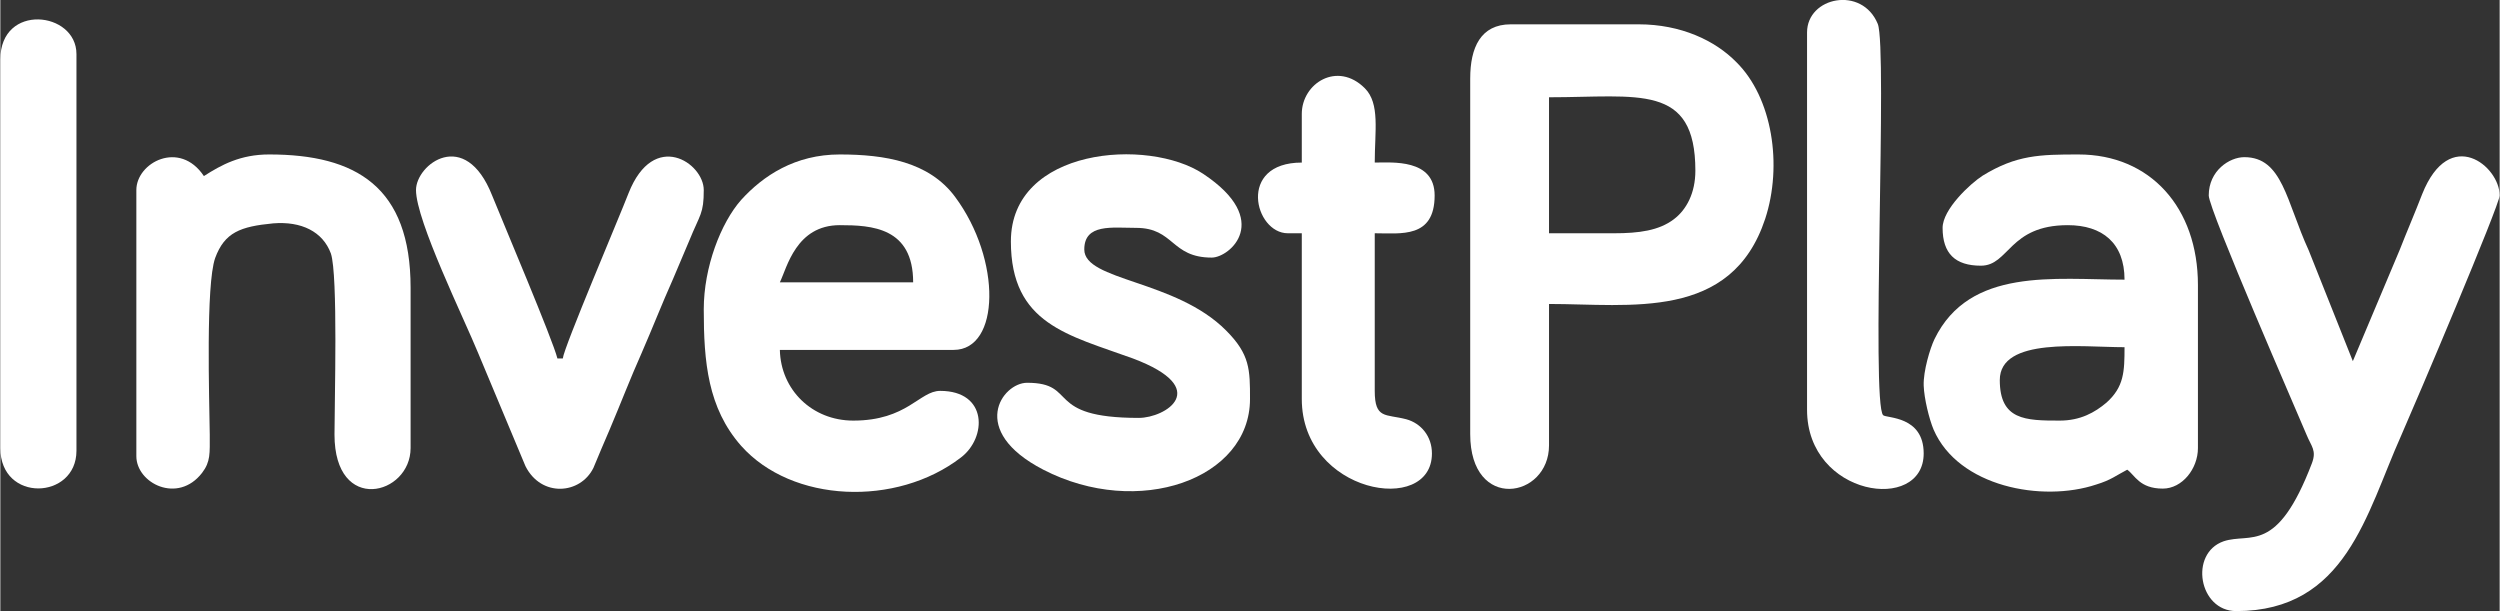<?xml version="1.0" encoding="UTF-8"?>
<!DOCTYPE svg PUBLIC "-//W3C//DTD SVG 1.1//EN" "http://www.w3.org/Graphics/SVG/1.1/DTD/svg11.dtd">
<!-- Creator: CorelDRAW X8 -->
<svg xmlns="http://www.w3.org/2000/svg" xml:space="preserve" width="75.214mm" height="18.385mm" version="1.1" style="shape-rendering:geometricPrecision; text-rendering:geometricPrecision; image-rendering:optimizeQuality; fill-rule:evenodd; clip-rule:evenodd"
viewBox="0 0 5550 1357"
 xmlns:xlink="http://www.w3.org/1999/xlink">
 <rect x="0" y="0" width="5550" height="1357" fill="#333333" stroke="none"/>
 <defs>
  <style type="text/css">
   <![CDATA[
    .fil0 {fill:white}
   ]]>
  </style>
 </defs>
 <g id="Camada_x0020_1">
  <g id="_689955538144">
   <path class="fil0" d="M3583 518l-144 0 0 -302c198,0 325,-32 325,163 0,50 -20,87 -48,108 -33,25 -77,31 -133,31zm-319 -344l0 790c0,173 175,143 175,25l0 -314c180,0 405,38 480,-189 39,-119 16,-269 -64,-348 -47,-48 -123,-84 -217,-84l-284 0c-67,0 -90,52 -90,120z"/>
   <path class="fil0" d="M4573 934c-76,0 -133,-1 -133,-90 0,-96 182,-73 277,-73 0,54 -1,88 -40,123 -26,22 -58,40 -104,40zm-260 -428c0,57 28,84 85,84 63,0 62,-90 193,-90 76,0 126,39 126,121 -155,0 -344,-28 -422,132 -10,21 -25,71 -24,103 1,29 12,74 22,98 55,127 241,162 361,122 33,-10 44,-20 69,-33 17,12 27,42 79,42 43,0 78,-44 78,-90l0 -362c0,-172 -106,-290 -265,-290 -86,0 -138,1 -213,47 -28,18 -89,75 -89,116z"/>
   <path class="fil0" d="M1864 500c71,0 163,5 163,127l-296 0c16,-33 36,-127 133,-127zm-302 187c0,117 9,219 83,303 113,127 345,136 488,26 58,-44 60,-148 -46,-148 -46,0 -73,66 -193,66 -91,0 -161,-68 -163,-157l386 0c103,0 107,-200 3,-340 -58,-78 -156,-94 -256,-94 -99,0 -170,47 -219,101 -45,51 -83,149 -83,243z"/>
   <path class="fil0" d="M4904 434c0,32 200,490 217,531 11,27 23,35 12,64 -78,204 -136,153 -196,173 -77,27 -55,155 28,155 244,0 289,-217 366,-389 34,-77 219,-513 219,-534 0,-65 -111,-156 -172,-3 -17,44 -34,83 -50,124l-104 247 -98 -246c-50,-109 -58,-207 -143,-207 -33,0 -79,30 -79,85z"/>
   <path class="fil0" d="M452 391c-54,-81 -150,-30 -150,31l0 591c0,60 92,107 146,37 19,-25 17,-43 17,-85 -1,-81 -9,-332 12,-392 21,-57 56,-70 129,-77 62,-5 110,18 128,67 16,48 8,329 8,402 0,178 169,135 169,30l0 -356c0,-224 -121,-296 -314,-296 -64,0 -106,23 -145,48z"/>
   <path class="fil0" d="M2244 536c0,184 128,208 271,260 178,67 72,132 13,132 -212,0 -133,-78 -248,-78 -55,0 -132,106 36,193 211,109 459,21 459,-157 0,-65 0,-99 -53,-152 -112,-113 -315,-110 -315,-180 0,-58 62,-48 115,-48 85,0 77,66 168,66 40,0 136,-83 -19,-186 -122,-81 -427,-58 -427,150z"/>
   <path class="fil0" d="M923 422c0,68 107,286 138,362l105 251c35,70 122,63 151,4 6,-14 12,-29 18,-43 7,-16 11,-26 18,-42 25,-59 46,-114 71,-170 24,-55 45,-109 70,-165 13,-30 23,-55 36,-85 24,-59 32,-59 32,-112 0,-60 -111,-135 -167,7 -20,52 -144,343 -146,367l-12 0c-10,-41 -120,-300 -145,-362 -60,-152 -169,-69 -169,-12z"/>
   <path class="fil0" d="M2890 253l0 108c-144,0 -105,157 -31,157l31 0 0 368c0,210 289,260 289,121 0,-38 -24,-67 -57,-76 -46,-12 -70,0 -70,-63l0 -350c58,0 133,12 133,-84 0,-82 -95,-73 -133,-73 0,-70 12,-131 -22,-165 -61,-61 -140,-11 -140,57z"/>
   <path class="fil0" d="M4012 72l0 838c0,193 259,230 259,97 0,-84 -83,-78 -90,-85 -27,-26 10,-816 -12,-869 -35,-85 -157,-60 -157,19z"/>
   <path class="fil0" d="M0 132l0 863c0,122 169,115 169,6l0 -881c0,-95 -169,-114 -169,12z"/>
  </g>
 </g>
</svg>

